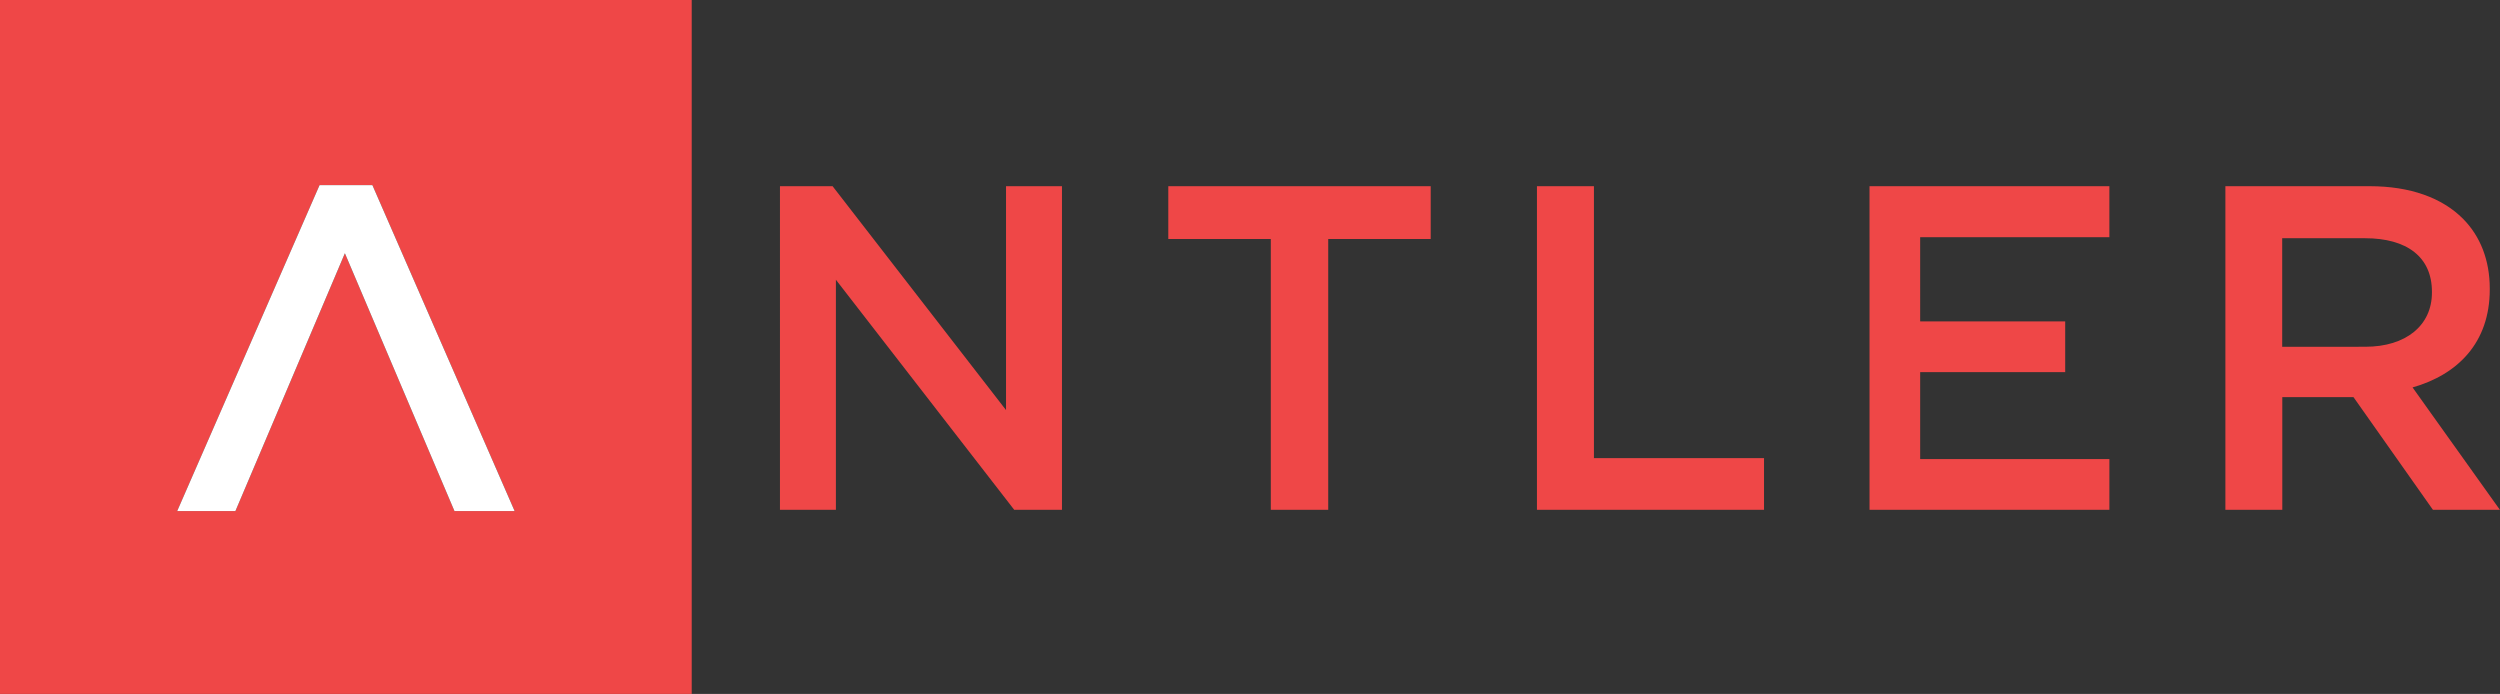 <svg xmlns="http://www.w3.org/2000/svg" viewBox="0 0 746.77 207.29"><rect x="0" y="0" width="746.77" height="207.29" fill="#333333" stroke="none"/><path fill="#ef4747" d="M0 0h206.62v207.29H0zm153.72 152.65l-42.48-97.34H95.45l-42.52 97.34h17.39l32.7-77 32.73 77zM300.51 55.62h16.71v96.67h-14.26l-53.27-68.73v68.73h-16.71V55.62h15.72l51.81 66.87V55.62M348.98 71.4h30.62v80.89h17.15V71.4h30.61V55.62h-78.38V71.4zM476.12 55.62H459.1v96.67h67.83v-15.44h-50.81V55.62zM720.65 115.73c13.54-3.86 23.06-13.4 23.06-29.25v-.29c0-8.45-2.8-15.62-8-20.85-6.23-6.25-15.74-9.72-27.89-9.72h-43.08v96.67h17v-33.67H703l23.74 33.67h20zm-38.94-12.13V71.16h24.73c12.56 0 20 5.62 20 16v.24c0 9.79-7.74 16.18-19.9 16.18zM558.44 70.86v81.43h71.65v-15.16h-56.52v-25.97h43.32V96.01h-43.32V70.86h56.52V55.62h-71.65v15.24z"/><path fill="#fff" d="M103.02 75.65l32.73 77h17.97l-42.48-97.34H95.45l-42.52 97.34h17.39l32.7-77z"/></svg>
